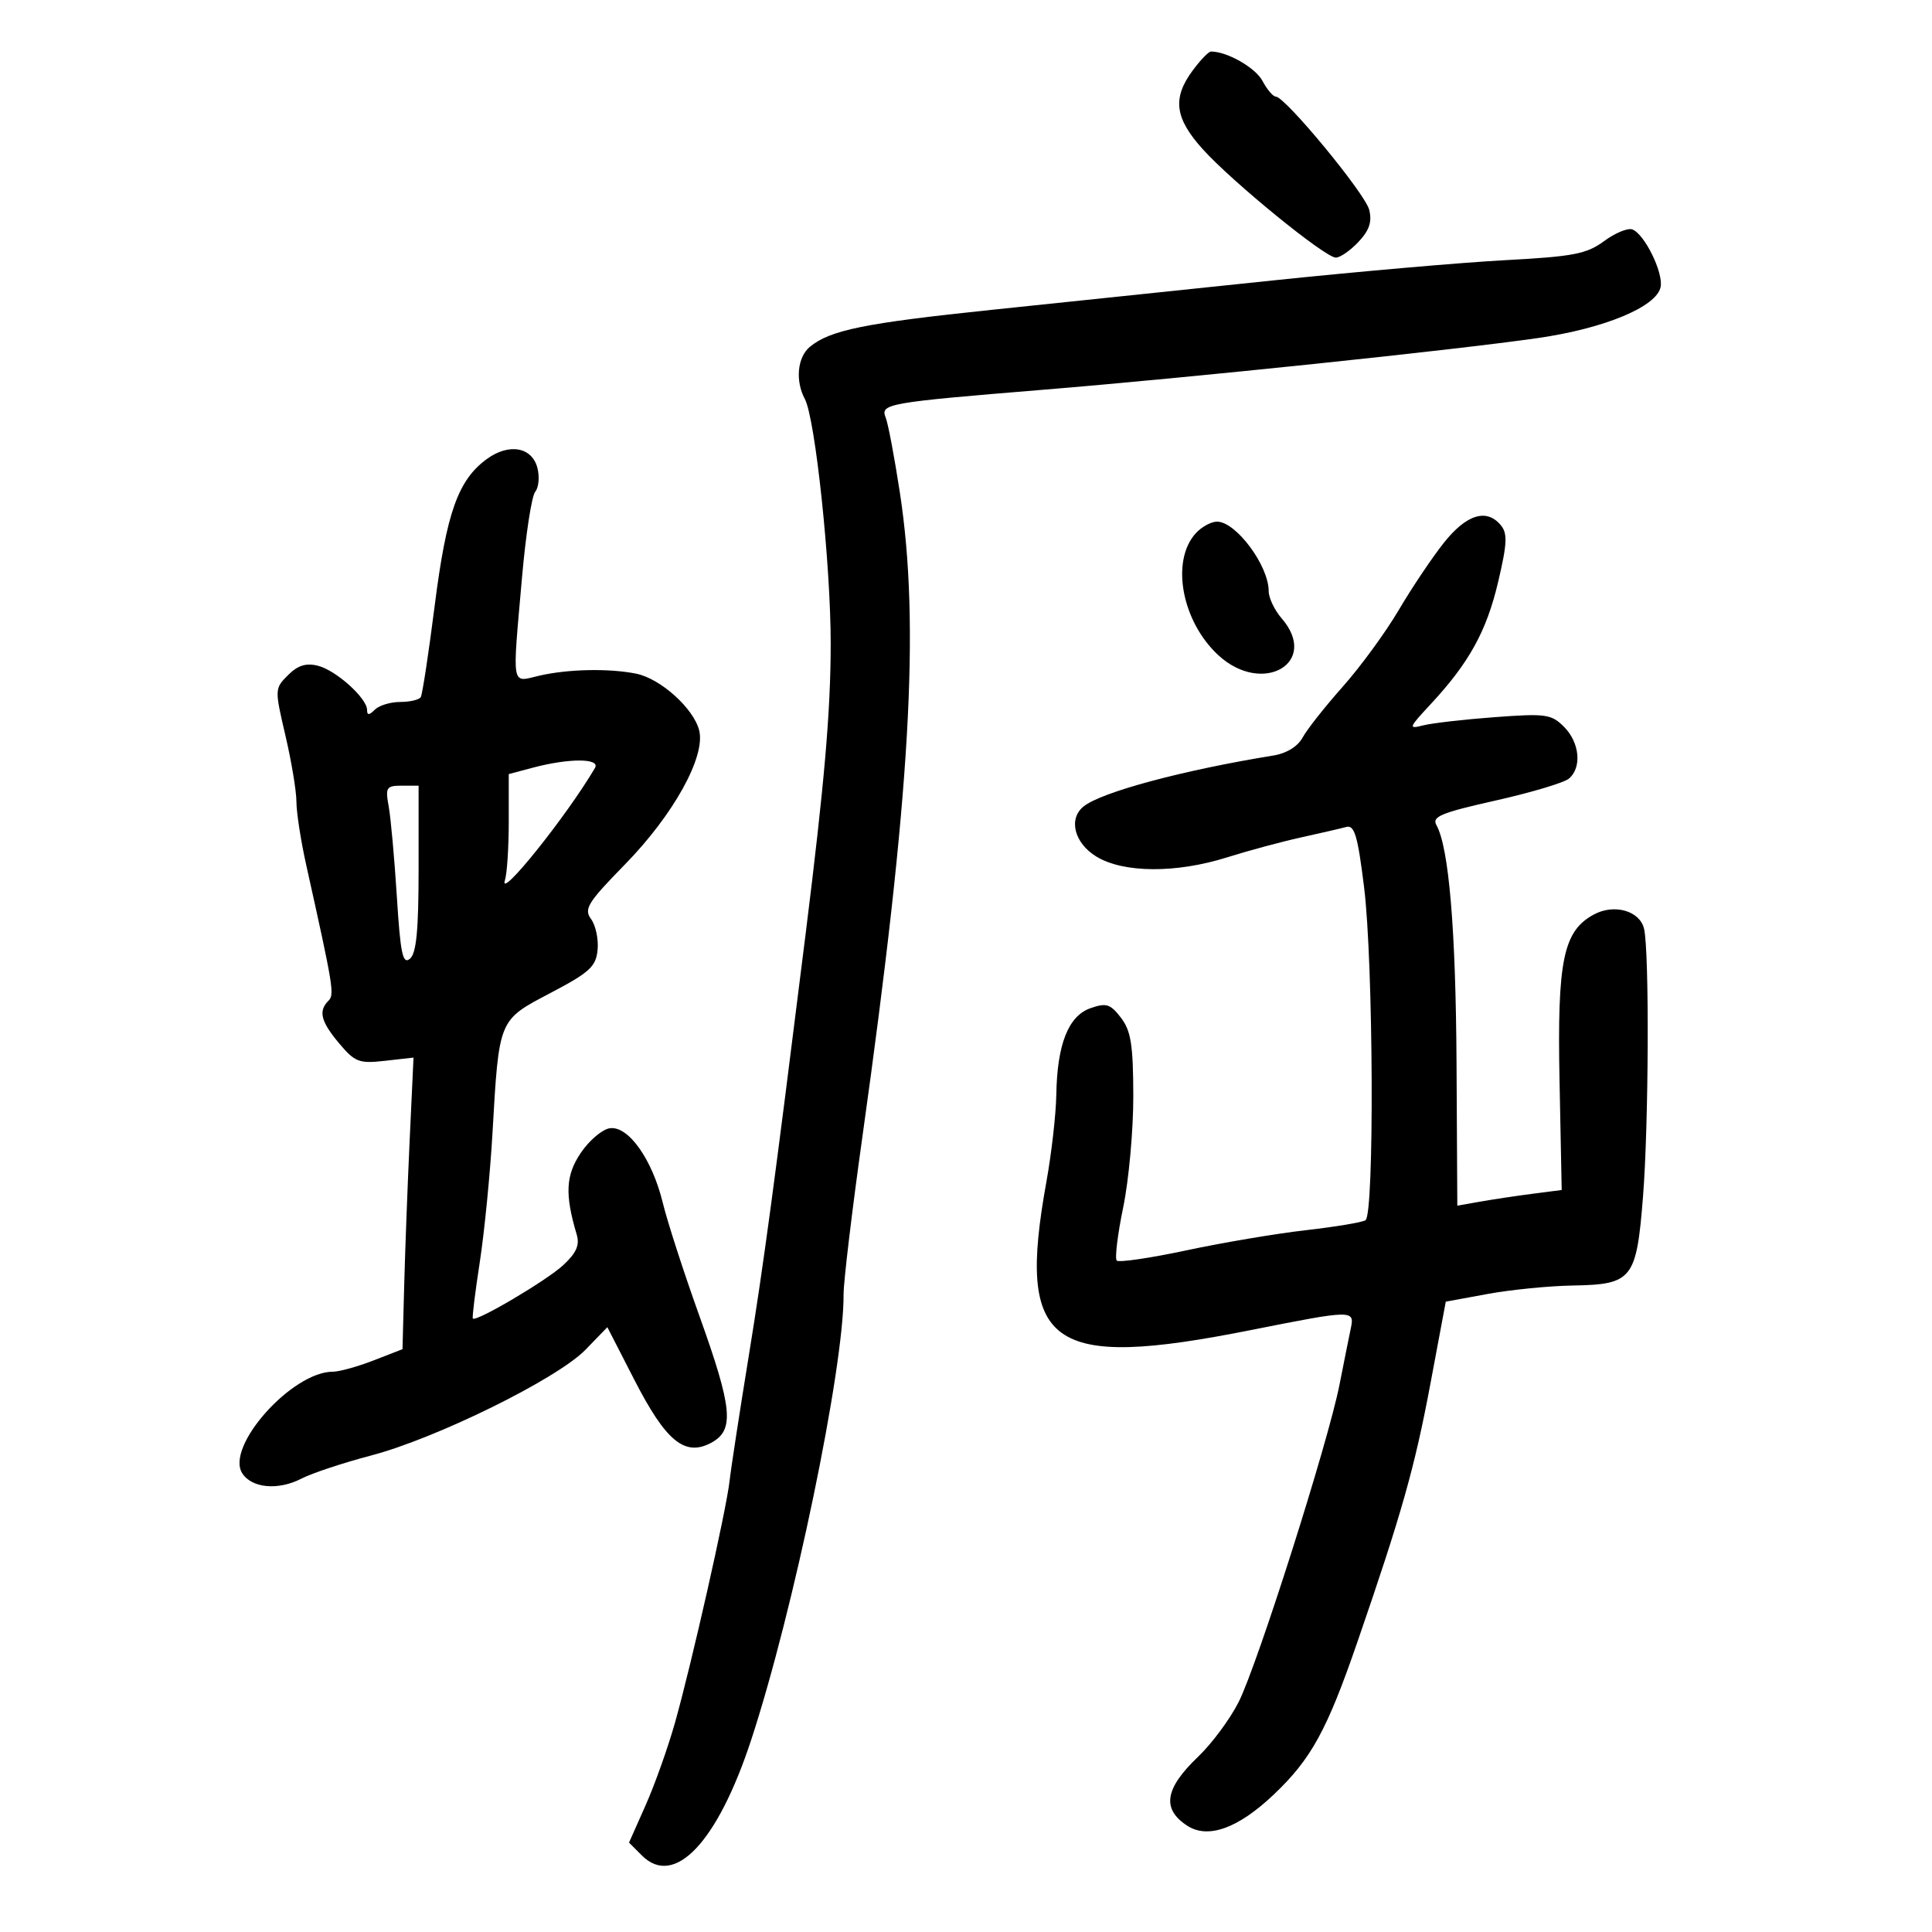 <svg xmlns="http://www.w3.org/2000/svg" width="300" height="300" viewBox="0 0 300 300" version="1.1">
	<path d="M 185.188 10.960 C 182.019 15.246, 182.416 18.347, 186.750 23.153 C 191.376 28.284, 205.755 40, 207.426 40 C 208.100 40, 209.685 38.900, 210.948 37.555 C 212.634 35.760, 213.075 34.436, 212.607 32.570 C 211.972 30.041, 199.553 15, 198.100 15 C 197.681 15, 196.747 13.897, 196.026 12.548 C 194.928 10.497, 190.543 8, 188.039 8 C 187.674 8, 186.391 9.332, 185.188 10.960 M 249.078 37.443 C 246.374 39.437, 244.319 39.833, 233.728 40.399 C 227.003 40.758, 210.700 42.182, 197.500 43.563 C 184.300 44.943, 164.725 46.990, 154 48.110 C 134.213 50.177, 128.894 51.260, 125.750 53.862 C 123.820 55.459, 123.467 59.135, 124.973 61.949 C 126.598 64.986, 129.001 87.725, 128.990 99.970 C 128.981 110.490, 128.028 121.521, 125.099 145 C 120.217 184.147, 118.543 196.577, 116.276 210.500 C 114.843 219.300, 113.496 228.075, 113.283 230 C 112.785 234.476, 107.389 258.368, 104.812 267.500 C 103.726 271.350, 101.675 277.114, 100.255 280.309 L 97.674 286.118 99.674 288.119 C 104.718 293.163, 111.405 286.102, 116.629 270.215 C 123.223 250.167, 131.061 212.393, 130.991 201 C 130.979 199.075, 132.295 188.050, 133.915 176.500 C 141.370 123.350, 142.894 97.149, 139.733 76.500 C 138.891 71, 137.900 65.755, 137.531 64.845 C 136.659 62.697, 137.736 62.507, 162 60.519 C 184.982 58.635, 225.611 54.390, 238.810 52.492 C 249.170 51.003, 257.294 47.612, 257.864 44.539 C 258.283 42.282, 255.362 36.353, 253.474 35.628 C 252.773 35.359, 250.795 36.176, 249.078 37.443 M 75.599 71.274 C 71.137 74.524, 69.335 79.583, 67.505 94 C 66.562 101.425, 65.586 107.838, 65.336 108.250 C 65.086 108.662, 63.649 109, 62.141 109 C 60.633 109, 58.860 109.540, 58.200 110.200 C 57.319 111.081, 57 111.093, 57 110.245 C 57 108.421, 52.183 104.084, 49.374 103.379 C 47.518 102.913, 46.243 103.312, 44.719 104.837 C 42.645 106.911, 42.640 107.025, 44.322 114.218 C 45.259 118.223, 46.028 122.850, 46.030 124.500 C 46.033 126.150, 46.710 130.536, 47.534 134.246 C 51.793 153.402, 51.962 154.438, 50.991 155.409 C 49.403 156.997, 49.819 158.632, 52.681 162.033 C 55.122 164.934, 55.759 165.175, 59.787 164.721 L 64.211 164.222 63.621 176.861 C 63.297 183.812, 62.912 194, 62.766 199.500 L 62.500 209.500 58 211.249 C 55.525 212.211, 52.680 212.999, 51.678 212.999 C 45.348 213.002, 34.997 224.584, 37.604 228.747 C 39.070 231.088, 43.192 231.469, 46.811 229.598 C 48.430 228.761, 53.297 227.145, 57.627 226.008 C 67.805 223.334, 86.561 214.080, 90.922 209.580 L 94.309 206.086 98.520 214.293 C 103.405 223.813, 106.347 226.223, 110.421 224.042 C 114.080 222.084, 113.770 218.750, 108.584 204.288 C 106.175 197.571, 103.627 189.696, 102.922 186.788 C 101.278 180.011, 97.562 174.777, 94.690 175.193 C 93.523 175.362, 91.502 177.075, 90.198 179 C 87.837 182.487, 87.687 185.442, 89.552 191.701 C 90.039 193.338, 89.499 194.560, 87.448 196.461 C 84.880 198.841, 73.951 205.297, 73.423 204.746 C 73.293 204.611, 73.776 200.675, 74.497 196 C 75.217 191.325, 76.105 182.325, 76.469 176 C 77.499 158.125, 77.363 158.454, 85.505 154.176 C 91.560 150.994, 92.540 150.097, 92.794 147.500 C 92.956 145.850, 92.502 143.699, 91.785 142.720 C 90.633 141.145, 91.241 140.164, 97.050 134.220 C 104.588 126.507, 109.588 117.477, 108.568 113.416 C 107.709 109.992, 102.558 105.362, 98.765 104.603 C 94.541 103.758, 88.170 103.892, 83.750 104.919 C 79.324 105.946, 79.528 107.118, 81.071 89.530 C 81.648 82.946, 82.563 77.027, 83.103 76.375 C 83.644 75.724, 83.804 74.069, 83.460 72.696 C 82.636 69.413, 79.046 68.763, 75.599 71.274 M 224.180 84.311 C 222.354 86.615, 219.204 91.313, 217.180 94.752 C 215.156 98.190, 211.250 103.535, 208.500 106.628 C 205.750 109.721, 202.950 113.270, 202.277 114.514 C 201.526 115.902, 199.789 116.980, 197.777 117.307 C 183.709 119.589, 171.002 123, 168.250 125.231 C 165.857 127.172, 166.820 130.920, 170.250 133.011 C 174.457 135.576, 182.637 135.622, 190.556 133.126 C 193.825 132.095, 198.975 130.707, 202 130.040 C 205.025 129.374, 208.198 128.641, 209.052 128.410 C 210.322 128.067, 210.824 129.766, 211.812 137.745 C 213.264 149.473, 213.429 188.617, 212.030 189.481 C 211.497 189.811, 207.334 190.505, 202.780 191.023 C 198.226 191.541, 189.888 192.948, 184.250 194.149 C 178.613 195.351, 173.735 196.069, 173.411 195.744 C 173.087 195.420, 173.537 191.697, 174.411 187.471 C 175.285 183.244, 175.990 175.447, 175.978 170.143 C 175.960 162.228, 175.615 160.057, 174.057 158.029 C 172.411 155.887, 171.782 155.690, 169.329 156.551 C 165.889 157.757, 164.152 162.160, 164.022 170 C 163.971 173.025, 163.280 179.100, 162.485 183.500 C 157.851 209.145, 162.864 212.776, 194.276 206.525 C 210.048 203.387, 210.365 203.381, 209.755 206.250 C 209.493 207.488, 208.703 211.425, 208 215 C 206.239 223.954, 195.283 258.436, 192.339 264.284 C 191.015 266.915, 188.181 270.740, 186.041 272.784 C 180.869 277.722, 180.365 280.883, 184.334 283.483 C 187.573 285.605, 192.261 283.916, 197.830 278.619 C 203.615 273.115, 206.052 268.666, 210.765 255 C 217.654 235.027, 219.684 227.844, 222.124 214.811 L 224.500 202.122 231 200.926 C 234.575 200.268, 240.521 199.678, 244.214 199.615 C 253.482 199.456, 254.109 198.664, 255.126 185.809 C 256.013 174.596, 256.120 147.876, 255.293 144.241 C 254.656 141.444, 250.688 140.294, 247.523 141.988 C 242.745 144.545, 241.795 149.111, 242.163 167.747 L 242.500 184.783 238 185.364 C 235.525 185.683, 231.878 186.231, 229.896 186.580 L 226.291 187.214 226.170 165.139 C 226.055 144.256, 224.984 131.581, 223.041 128.109 C 222.315 126.812, 223.794 126.199, 232.194 124.315 C 237.704 123.079, 242.840 121.548, 243.606 120.912 C 245.663 119.205, 245.301 115.301, 242.860 112.860 C 240.890 110.890, 240.037 110.771, 232.110 111.359 C 227.375 111.710, 222.375 112.285, 221 112.635 C 218.648 113.235, 218.714 113.042, 222.115 109.386 C 228.110 102.941, 230.819 98.043, 232.623 90.393 C 234.034 84.408, 234.109 82.836, 233.047 81.557 C 230.837 78.894, 227.701 79.868, 224.180 84.311 M 185.667 82.816 C 181.763 87.130, 183.499 96.488, 189.178 101.735 C 196.063 108.096, 204.977 102.892, 199 96 C 197.900 94.732, 197 92.833, 197 91.781 C 197 87.828, 191.921 81, 188.981 81 C 188.062 81, 186.571 81.817, 185.667 82.816 M 82.750 119.203 L 79 120.199 79 127.518 C 79 131.543, 78.734 135.661, 78.409 136.668 C 77.327 140.022, 88.012 126.705, 92.385 119.250 C 93.277 117.729, 88.389 117.705, 82.750 119.203 M 60.361 125.250 C 60.684 127.037, 61.252 133.337, 61.624 139.248 C 62.181 148.111, 62.536 149.800, 63.650 148.876 C 64.656 148.041, 65 144.470, 65 134.878 L 65 122 62.387 122 C 59.984 122, 59.820 122.262, 60.361 125.250" stroke="none" fill="black" fill-rule="evenodd"/>
</svg>